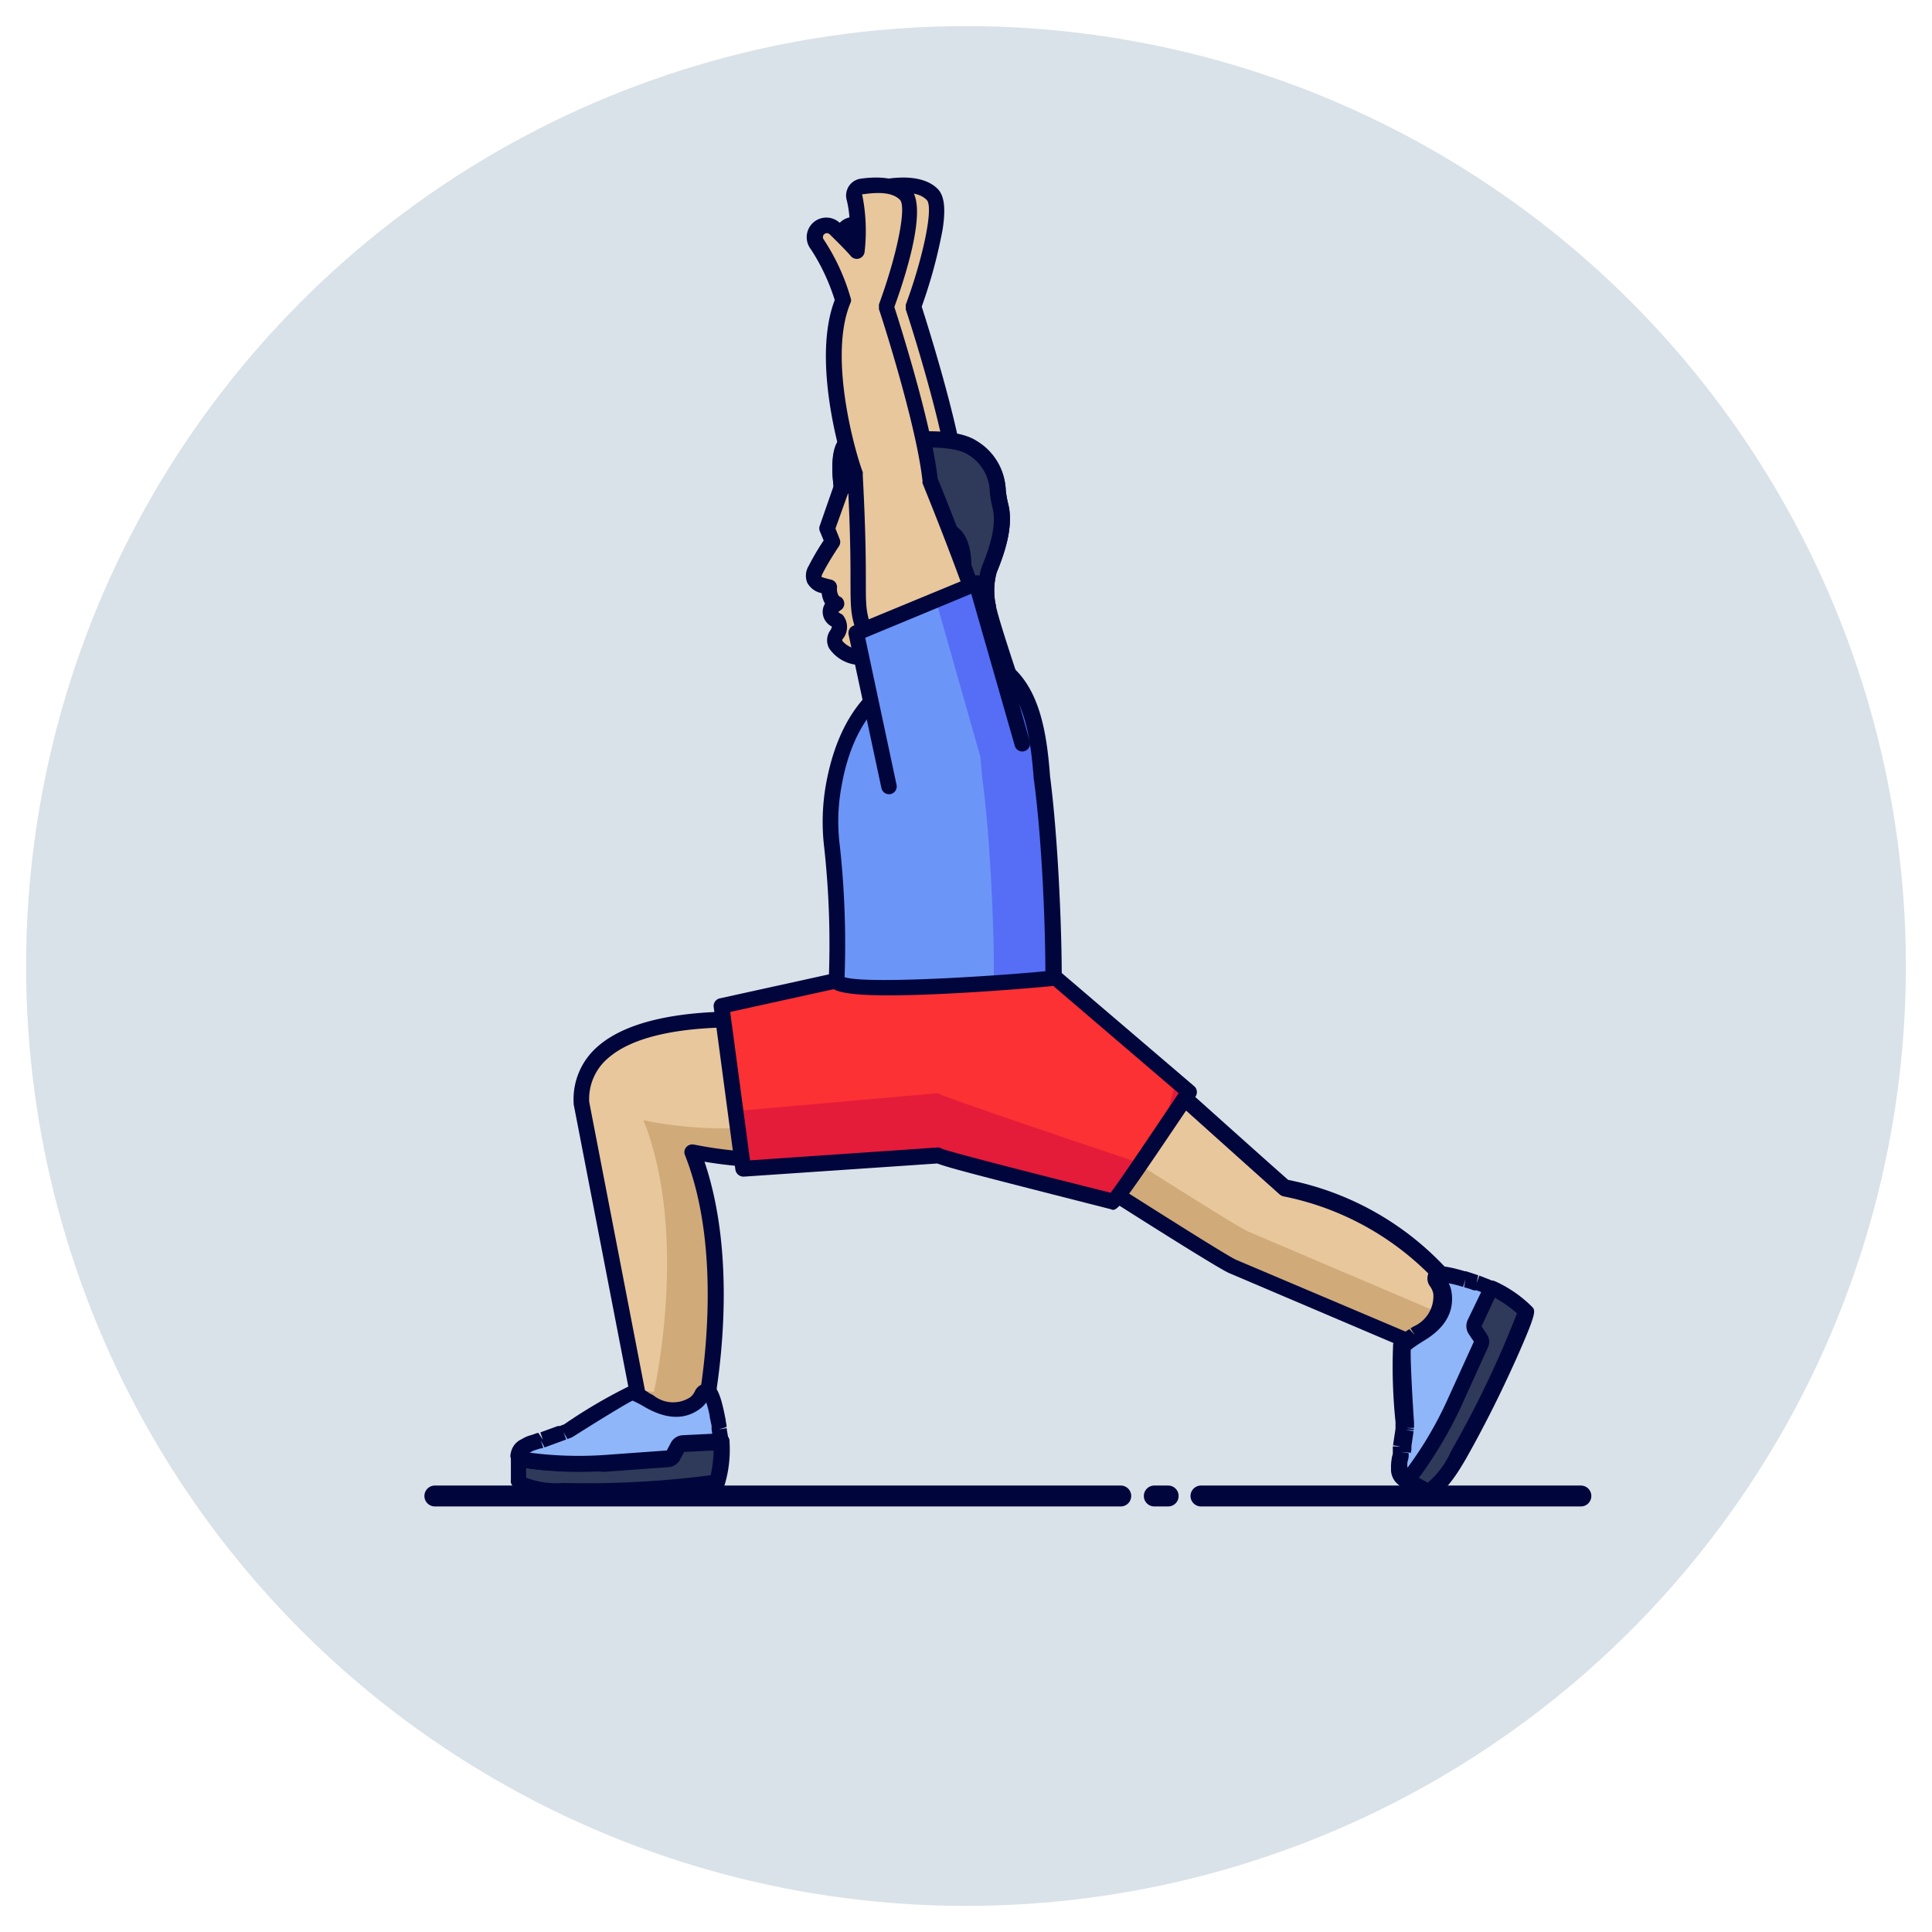<?xml version="1.0" ?><svg data-name="Layer 1" id="Layer_1" viewBox="0 0 185 185" xmlns="http://www.w3.org/2000/svg"><defs><style>.cls-1{fill:#d9e2e9;}.cls-2{fill:#e8c79c;}.cls-3{fill:#00063c;}.cls-4{fill:#d0aa79;}.cls-5{fill:#2f3a5a;}.cls-6{fill:#8fb6f8;}.cls-7{fill:#6c95f8;}.cls-8{fill:#566ef5;}.cls-9{fill:#fc3133;}.cls-10{fill:#e51b3a;}</style></defs><title/><circle class="cls-1" cx="92.5" cy="92.5" r="90"/><path class="cls-2" d="M91.65,46c-.61-5.66-4.2-16.62-4.2-16.62s3.41-9.24,1.8-10.8c-1-1-2.87-.91-4.13-.74A.89.89,0,0,0,84.41,19a16.57,16.57,0,0,1,.18,5.08c-.39-.48-1.34-1.44-2-2.13a1.13,1.13,0,0,0-1.71,1.48,21.61,21.61,0,0,1,2.47,5.31c-2.24,5.33.33,14.57,1.16,16.76-.2,21.56-.9,10.31,2.81,19.83l7.82,3.73C95,65.19,91.65,46,91.65,46Z"/><path class="cls-3" d="M95.13,69.82a.76.76,0,0,1-.33-.08L87,66a.76.76,0,0,1-.38-.41,14.29,14.29,0,0,0-2.26-4.33c-.84-1-.84-1.14-.73-6.67,0-2.07.09-4.94.13-9-.88-2.42-3.34-11.38-1.2-16.92a20,20,0,0,0-2.28-4.84,1.88,1.88,0,0,1,2.84-2.46l.85.86a10.7,10.7,0,0,0-.25-3.05,1.66,1.66,0,0,1,.17-1.39A1.63,1.63,0,0,1,85,17.11c1.52-.21,3.56-.22,4.76.95.66.63.82,1.88.5,3.92a47.81,47.81,0,0,1-2,7.38c.5,1.57,3.59,11.28,4.17,16.54C92.58,47,95.7,65.19,95.87,69a.72.72,0,0,1-.33.66A.76.76,0,0,1,95.13,69.82Zm-7.24-5,6.38,3c-.6-5.61-3.33-21.52-3.36-21.7v0c-.59-5.46-4-16-4.17-16.46a.67.67,0,0,1,0-.24.86.86,0,0,1,0-.27c1.54-4.13,2.71-9.28,2-10s-1.84-.77-3.51-.53a.1.1,0,0,0-.08,0,.15.15,0,0,0,0,.14,17.51,17.51,0,0,1,.21,5.38.78.78,0,0,1-.53.64.76.76,0,0,1-.8-.25c-.29-.35-1-1.09-2-2.06a.38.38,0,0,0-.58.49,20.27,20.27,0,0,1,2.62,5.76A.72.72,0,0,1,84,29c-2.15,5.12.42,14.23,1.18,16.21a.86.86,0,0,1,0,.27c0,4.11-.1,7-.14,9.12-.1,5.09-.1,5.09.39,5.7A14.83,14.83,0,0,1,87.89,64.79Z"/><path class="cls-2" d="M107.2,99.56l-5.82,11.28s15.76,10.11,16.69,10.4l18.79,8,2.7-5.28A27.66,27.66,0,0,0,123,113.72S119.17,110.31,107.2,99.56Z"/><path class="cls-4" d="M139.56,123.92l-2.7,5.29-18.79-8c-.93-.29-16.69-10.4-16.69-10.4l1.63-3.18c1.26.8,15.72,10.07,16.61,10.34l18.79,8,1.09-2.13Z"/><path class="cls-3" d="M136.86,130a.75.75,0,0,1-.29-.06l-18.79-8c-.88-.27-13.09-8.07-16.81-10.46a.76.76,0,0,1-.26-1l5.82-11.29a.76.76,0,0,1,.53-.39.72.72,0,0,1,.64.18c10.61,9.53,14.83,13.29,15.65,14a28.12,28.12,0,0,1,16.82,10.47.74.74,0,0,1,.05.77l-2.69,5.28A.74.74,0,0,1,136.86,130Zm-34.5-19.37c6,3.83,15.13,9.63,16,10l18.19,7.71,2.17-4.24a27.24,27.24,0,0,0-15.81-9.54.85.85,0,0,1-.37-.18s-3.67-3.28-15.08-13.52Z"/><path class="cls-5" d="M136.55,142.74l-2.07-1.12c.1,0,1,.15,4.64-7.08l2.68-5.88a.48.48,0,0,0,0-.48L141,127h0l1.78-3.7.18.08a11.36,11.36,0,0,1,3.12,2.19,82.2,82.2,0,0,1-6.49,13.77s-1.82,3.57-3,3.38Z"/><path class="cls-3" d="M136.64,143.5l-.2,0a.68.68,0,0,1-.24-.08l-2.08-1.13a.75.75,0,0,1-.31-1,.77.77,0,0,1,.58-.41c.26-.21,1.34-1.31,4.07-6.66l2.6-5.74-.68-1a.71.71,0,0,1,0-.73l1.78-3.71a.75.75,0,0,1,1-.35l.18.08a12.06,12.06,0,0,1,3.38,2.38c.31.35.45.51-1.49,4.88-1,2.22-2.62,5.71-4.91,9.75C139.67,140.87,138.16,143.5,136.64,143.5Zm-.79-2,.87.47a8.34,8.34,0,0,0,2.22-3,97.34,97.34,0,0,0,6.32-13.21,12,12,0,0,0-2.12-1.49L141.87,127l.53.81a1.26,1.26,0,0,1,.09,1.19l-2.68,5.9A38.52,38.52,0,0,1,135.85,141.51Zm-1.06-.58Zm0,0Zm6.35-12.34Z"/><path class="cls-6" d="M134.47,141.61s-.51-.19-.52-1.07a3.05,3.05,0,0,1,.05-.7c0-.16.07-.34.11-.55s0-.17,0-.26V139l0-.18,0-.2a.51.51,0,0,0,0-.13l0-.17a2,2,0,0,1,0-.24l.06-.46,0-.2c0-.19.06-.37.08-.53s0-.07,0-.11,0-.07,0-.1,0-.07,0-.11,0,0,0-.06a.28.28,0,0,0,0-.09,1.26,1.26,0,0,0,0-.21v-.05s-.44-6.71-.28-7.25c.09-.29.68-.66,1.3-1l.2-.13c.43-.28,2.73-1.45,2.39-3.93a2.54,2.54,0,0,0-.42-1,.55.55,0,0,1,0-.7c.19-.23,1.31,0,2.52.36l.1,0,.35.11.14,0,.46.16.17.06.11,0,.59.21.61.25-1.63,3.38a.65.65,0,0,0,0,.62l.53.8a.63.63,0,0,1,.05.61l-2.65,5.82c-3.68,7.22-4.55,7.11-4.65,7.07Z"/><path class="cls-3" d="M134.57,142.41a.94.94,0,0,1-.4-.11l-.07,0a1.85,1.85,0,0,1-.9-1.72,3.88,3.88,0,0,1,.06-.86c0-.16.07-.34.11-.53l0-.25,0-.12,0-.32h.76l-.74-.1.24-1.6v-.12s0-.1,0-.11a1.38,1.38,0,0,1,0-.2l0-.2a51,51,0,0,1-.23-7.47c.16-.54.78-.93,1.55-1.43l.52.56-.41-.63.29-.18a3.16,3.16,0,0,0,1.9-3.1,1.65,1.65,0,0,0-.29-.71,1.28,1.28,0,0,1,0-1.59c.37-.45,1-.57,3.31.11l.11,0,.5.16.48.16.19.07-.16.74.26-.71c.21.07.41.15.6.23a6.54,6.54,0,0,1,.64.26.72.72,0,0,1,.4.42.76.76,0,0,1,0,.59l-1.6,3.32.49.74a1.37,1.37,0,0,1,.1,1.33l-2.65,5.82C136.46,141.41,135.23,142.41,134.57,142.41Zm.24-1.46Zm-.66-1.92.74.12,0,.23c0,.26-.08.46-.12.63a1.81,1.81,0,0,0,0,.46v.08a35.79,35.79,0,0,0,3.75-6.34l2.61-5.74-.49-.73a1.4,1.4,0,0,1-.09-1.37l1.28-2.65-.43-.16-.12,0-.15,0-.45-.16-.48-.14.12-.75-.22.72a13.88,13.88,0,0,0-1.38-.35,2.71,2.71,0,0,1,.28.89c.26,1.84-.62,3.39-2.62,4.59l-.24.15-.12.08a9,9,0,0,0-.93.65c-.05.71.11,4,.31,6.95a.71.71,0,0,1,0,.14v.1l0,.17a.51.51,0,0,0,0,.13l-.76,0,.74.09v.12h-.76l.74.1-.21,1.44,0,.18,0,.14-.05.31Z"/><path class="cls-3" d="M134.47,142.37a.8.8,0,0,1-.33-.08.75.75,0,0,1-.2-.15.74.74,0,0,1,0-1.06.75.75,0,0,1,.95-.09.75.75,0,0,1-.42,1.38Z"/><path class="cls-2" d="M80.6,46.67l-1.39,4,.52,1.26a26.6,26.6,0,0,0-1.6,2.68c-.57,1.17.22,1.41,1.29,1.66,0,0-.08,1.3.7,1.57,0,0-1.47.86.09,1.65,0,0,.45.49-.15,1.36s.65,2,2.46,2.1a21.06,21.06,0,0,0,2.86-.08l-.62,5.93L97.4,67S94.8,59.36,94.6,58a7.42,7.42,0,0,1,.15-3.51c.81-2,1.54-4.28,1-6.11s0-3.72-2.65-5.49S83,42.85,81.47,42.5,80.6,46.67,80.6,46.67Z"/><path class="cls-3" d="M84.76,69.51a.71.71,0,0,1-.51-.21.76.76,0,0,1-.23-.62l.52-5c-.5,0-1.19,0-2,0a3.66,3.66,0,0,1-3.15-1.61,1.61,1.61,0,0,1,.09-1.67,1,1,0,0,0,.18-.4,1.59,1.59,0,0,1-.88-1.3A1.49,1.49,0,0,1,79,57.8a2.62,2.62,0,0,1-.32-1,2,2,0,0,1-1.38-1,1.8,1.8,0,0,1,.14-1.62,24.23,24.23,0,0,1,1.43-2.43l-.37-.89a.75.75,0,0,1,0-.53l1.32-3.79c-.15-1.21-.33-3.68.62-4.54a1.3,1.3,0,0,1,1.2-.29,16.19,16.19,0,0,0,2.84-.14c3.15-.29,7.08-.65,9.08.67A5.71,5.71,0,0,1,96.31,47a11,11,0,0,0,.22,1.22c.57,2.16-.35,4.8-1.09,6.59a6.46,6.46,0,0,0-.09,3.11c.13.93,1.72,5.76,2.76,8.79a.7.7,0,0,1-.07.63.77.77,0,0,1-.53.36L84.87,69.5Zm.61-7.43a.74.74,0,0,1,.53.21.78.78,0,0,1,.22.62l-.51,5L96.4,66.34c-.71-2.09-2.37-7.07-2.54-8.21a7.64,7.64,0,0,1,.2-3.89c.65-1.6,1.47-3.91,1-5.63a10.46,10.46,0,0,1-.25-1.41,4.29,4.29,0,0,0-2.09-3.65c-1.56-1-5.51-.67-8.12-.42a14.66,14.66,0,0,1-3.21.12,8.26,8.26,0,0,0-.07,3.32.69.69,0,0,1,0,.35L80,50.61l.4,1a.73.73,0,0,1-.07.7s-1,1.49-1.55,2.59a.79.79,0,0,0-.11.35,8.63,8.63,0,0,0,.9.25.74.74,0,0,1,.58.77,1.23,1.23,0,0,0,.19.82.75.75,0,0,1,.5.63.73.73,0,0,1-.36.72,1.24,1.24,0,0,0-.21.18l.26.16a.65.65,0,0,1,.21.16,1.81,1.81,0,0,1-.08,2.29s0,.05,0,.14a2.26,2.26,0,0,0,1.85.79,17.85,17.85,0,0,0,2.74-.08Z"/><path class="cls-5" d="M80.6,46.67s1.1-.86,3.48,0,3.21,2.29,3,4a17.24,17.24,0,0,0-.16,2.51l1.25.17s.55-2.6,2-2.58,2.09,1.48,2.09,3.55S92.2,57.6,93.88,58a3.51,3.51,0,0,0,.72.07,7.42,7.42,0,0,1,.15-3.51c.81-2,1.54-4.28,1-6.11s0-3.72-2.65-5.49S83,42.85,81.47,42.5,80.6,46.67,80.6,46.67Z"/><path class="cls-3" d="M94.57,58.78a3.89,3.89,0,0,1-.85-.09c-2.18-.47-2.17-2.21-2.17-4v-.32c0-1.27-.23-2.79-1.35-2.8-.56,0-1.13,1.29-1.28,2a.76.76,0,0,1-.84.58l-1.25-.16a.76.76,0,0,1-.65-.7,18.77,18.77,0,0,1,.16-2.65c.18-1.52-.64-2.58-2.51-3.23s-2.75-.1-2.79-.07a.77.77,0,0,1-1.19-.5c-.15-1.12-.39-3.81.6-4.72a1.3,1.3,0,0,1,1.2-.29,16.19,16.19,0,0,0,2.84-.14c3.15-.29,7.08-.65,9.08.67A5.71,5.71,0,0,1,96.31,47a11,11,0,0,0,.22,1.22c.57,2.16-.35,4.8-1.09,6.59a6.46,6.46,0,0,0-.09,3.11.77.77,0,0,1-.74.86ZM90.19,50h0c.86,0,2.84.45,2.83,4.3v.33c0,1.77,0,2.27.7,2.49a6.43,6.43,0,0,1,.31-2.9c.65-1.6,1.47-3.91,1-5.63a10.46,10.46,0,0,1-.25-1.41,4.29,4.29,0,0,0-2.09-3.65c-1.56-1-5.51-.67-8.12-.42a14.66,14.66,0,0,1-3.21.12,6.27,6.27,0,0,0-.16,2.37,5.7,5.7,0,0,1,3.07.31c3.41,1.19,3.66,3.53,3.51,4.82-.07.69-.11,1.21-.13,1.6C88,51.4,88.79,50,90.19,50Z"/><path class="cls-7" d="M85,65.73c-2.11,1.57-4.2,4.21-5.16,9.37a19.27,19.27,0,0,0-.17,6A86.78,86.78,0,0,1,80,96.38l3.44,4.5,15.43-.77c0-.26,1.91-2.94,1.9-3.2.34-2,.06-14.84-1-22.55-.33-4.34-1-8.3-3.8-10.33Z"/><path class="cls-8" d="M100.74,96.91c0,.26-1.88,2.94-1.89,3.2l-15.44.77-.21-.28,9.94-.49c0-.26,1.9-2.94,1.9-3.2.33-2,.06-14.84-1-22.55-.28-3.85-.88-7.42-3-9.58L96,64c2.76,2,3.47,6,3.8,10.33C100.8,82.07,101.08,95,100.74,96.91Z"/><path class="cls-3" d="M83.41,101.63a.76.76,0,0,1-.6-.29l-3.43-4.5a.74.74,0,0,1-.16-.51,85.32,85.32,0,0,0-.29-15.11A20.55,20.55,0,0,1,79.11,75c.84-4.52,2.63-7.73,5.45-9.83a.69.69,0,0,1,.33-.14l11-1.71a.74.74,0,0,1,.56.14c3.06,2.25,3.78,6.56,4.1,10.88,1,7.69,1.32,20.43,1,22.68,0,.29-.2.6-1.1,2-.29.45-.72,1.11-.82,1.32a.74.74,0,0,1-.69.55l-15.44.78Zm-2.67-5.47,3,4,14.6-.73.76-1.21c.31-.48.77-1.19.88-1.42.3-1.87.08-14.42-1-22.29-.29-3.88-.89-7.69-3.26-9.64L85.31,66.44c-2.42,1.87-4,4.75-4.72,8.8A18.44,18.44,0,0,0,80.42,81,87.08,87.08,0,0,1,80.74,96.16Z"/><path class="cls-2" d="M89,46c-.61-5.66-4.2-16.62-4.2-16.62s3.41-9.24,1.8-10.8c-1-1-2.87-.91-4.13-.74A.89.89,0,0,0,81.8,19,16.57,16.57,0,0,1,82,24.09c-.39-.48-1.34-1.44-2-2.13a1.13,1.13,0,0,0-1.71,1.48,21.61,21.61,0,0,1,2.47,5.31c-2.24,5.33.33,14.57,1.16,16.76C82.77,62,81,55.82,84.69,65.34L96.1,66.71C95.92,62.83,89,46,89,46Z"/><path class="cls-3" d="M96.1,67.46H96L84.6,66.08a.73.73,0,0,1-.61-.47l-1-2.55c-1.53-3.85-1.54-3.92-1.55-7.32,0-1.91,0-4.79-.29-10.07-.87-2.38-3.36-11.38-1.22-16.94a19.53,19.53,0,0,0-2.27-4.84,1.88,1.88,0,0,1,2.84-2.46l.85.86a10.7,10.7,0,0,0-.25-3.05,1.66,1.66,0,0,1,.17-1.39,1.63,1.63,0,0,1,1.14-.74c1.51-.21,3.56-.22,4.76.95,1.71,1.65-.43,8.3-1.53,11.34.55,1.69,3.55,11.19,4.15,16.42.62,1.52,6.89,17,7.07,20.85a.77.77,0,0,1-.24.59A.74.74,0,0,1,96.1,67.46ZM85.22,64.65l10,1.2c-.74-3.94-4.71-14.25-6.88-19.56a.46.46,0,0,1,0-.2c-.59-5.46-4-16-4.17-16.46a.67.67,0,0,1,0-.24.75.75,0,0,1,0-.26c1.75-4.77,2.66-9.34,2-10s-1.84-.77-3.51-.53a.09.09,0,0,0-.08,0,.13.13,0,0,0,0,.14,17.51,17.51,0,0,1,.21,5.38.75.75,0,0,1-1.33.39c-.29-.35-1-1.08-2-2.06a.38.38,0,0,0-.58.49,20.27,20.27,0,0,1,2.62,5.76.8.8,0,0,1-.06.3c-2.15,5.11.42,14.22,1.17,16.2a.59.59,0,0,1,0,.23c.29,5.38.3,8.32.3,10.26,0,3.15,0,3.15,1.45,6.76C84.62,63.11,84.9,63.81,85.22,64.65Z"/><polygon class="cls-7" points="93.53 55.84 81.99 60.62 85.13 75.3 97.89 71.21 93.53 55.84"/><path class="cls-8" d="M93.91,72.64l4-1.43L93.53,55.84l-3.92,1.62,4.23,14.88Z"/><path class="cls-3" d="M85.13,76.05a.74.74,0,0,1-.73-.59L81.26,60.77a.75.75,0,0,1,.44-.85l11.54-4.77a.75.75,0,0,1,.62,0,.74.74,0,0,1,.39.47L98.61,71a.76.76,0,0,1-.52.93.74.74,0,0,1-.92-.52L93,56.86,82.85,61.07l3,14.08a.75.75,0,0,1-.57.89Z"/><path class="cls-2" d="M85.88,101.22l-7.52-3.06s-23-3.54-22.69,7.43l5.87,30.32,5.72.44s3.42-14.93-1-26c0,0,13.65,3.11,19.88-3.06C87.8,105.64,84.81,104.29,85.88,101.22Z"/><path class="cls-4" d="M86.16,107.27c-6.23,6.17-19.87,3.07-19.87,3.07,4.38,11.08,1,26,1,26l-5.72-.43L61,133.15l1.62.12s3.41-14.93-1-26c0,0,13.66,3.11,19.89-3.06,1.43-1.42-.68-2.63-.51-5l4.9,2C84.81,104.29,87.8,105.64,86.16,107.27Z"/><path class="cls-3" d="M67.26,137.1h-.05l-5.73-.44a.73.73,0,0,1-.68-.6l-5.87-30.33s0-.08,0-.12a6.67,6.67,0,0,1,2.3-5.4c5.79-5.1,20.62-2.89,21.25-2.79l.17,0,7.53,3.06a.75.75,0,0,1,.42.94,3.75,3.75,0,0,0,.34,3c.42,1,.94,2.13-.24,3.3-5.35,5.3-15.58,4.15-19.24,3.52,3.72,11,.68,24.6.55,25.2A.76.76,0,0,1,67.26,137.1Zm-5.1-1.89,4.5.34c.57-2.93,2.68-15.47-1.07-24.94a.73.73,0,0,1,.12-.76.78.78,0,0,1,.74-.25c.13,0,13.32,3,19.18-2.86.42-.41.37-.64-.07-1.63a5.4,5.4,0,0,1-.57-3.44l-6.83-2.78c-1.21-.17-14.9-2-19.94,2.44a5.13,5.13,0,0,0-1.8,4.18Z"/><path class="cls-5" d="M49.64,141.7v-2.29c0,.11.32.89,8.16.67l6.25-.44a.48.48,0,0,0,.39-.26l.63-1.18h0l4-.2v.19a11.07,11.07,0,0,1-.41,3.67,78.74,78.74,0,0,1-14.72.86s-3.88.11-4.29-1Z"/><path class="cls-3" d="M55.72,143.49l-1.8,0c-1.3,0-4.45,0-5-1.51a.8.8,0,0,1,0-.26v-2.29a.76.76,0,0,1,.73-.75.82.82,0,0,1,.63.31c.31.13,1.75.53,7.53.36l6.07-.43.56-1.05a.73.73,0,0,1,.63-.4l4-.2a.75.75,0,0,1,.79.7v.18a11.63,11.63,0,0,1-.46,4c-.17.45-.23.63-4.86,1C62.47,143.31,59.41,143.49,55.72,143.49ZM53.91,142a92.41,92.41,0,0,0,14.14-.74,11.3,11.3,0,0,0,.28-2.44l-2.8.14-.43.81a1.21,1.21,0,0,1-1,.64l-6.25.45a36.47,36.47,0,0,1-7.47-.27v.91A8.11,8.11,0,0,0,53.91,142Zm-3.58-.55Zm.06-2.06h0Zm0,0Z"/><path class="cls-6" d="M49.64,139.4s-.07-.52.67-.94a2.94,2.94,0,0,1,.61-.28l.53-.16.24-.09h0l.17-.06.19-.06.11-.05.16-.05.22-.08.43-.16.18-.06.49-.19.1,0,.09,0,.09,0,.06,0,.08,0,.2-.07,0,0s5.5-3.48,6-3.59a3.46,3.46,0,0,1,1.49.61l.2.11c.44.24,2.5,1.65,4.45.21a2.49,2.49,0,0,0,.68-.83.52.52,0,0,1,.57-.35c.29,0,.61,1.11.87,2.3a.3.3,0,0,0,0,.1l.06.35a.58.58,0,0,1,0,.14c0,.15.06.31.08.46a1.13,1.13,0,0,1,0,.18.43.43,0,0,1,0,.11l.09.6c0,.23,0,.44.07.64l-3.62.18a.62.62,0,0,0-.52.32l-.43.81a.63.63,0,0,1-.5.33l-6.17.44c-7.84.22-8.16-.57-8.16-.67Z"/><path class="cls-3" d="M55.24,140.87c-6.25,0-6.31-.83-6.35-1.41v-.05a1.78,1.78,0,0,1,1.06-1.6,3.4,3.4,0,0,1,.76-.35,4.72,4.72,0,0,0,.5-.16l.23-.08.13,0,.41.65-.24-.71,1.67-.61.1,0,.1,0,.14-.06.27-.1a49.56,49.56,0,0,1,6.21-3.65,3.24,3.24,0,0,1,1.94.66l.17.09.1.05.14.08a3,3,0,0,0,3.49.19,1.56,1.56,0,0,0,.46-.57,1.27,1.27,0,0,1,1.38-.75c.56.11,1,.61,1.46,2.89l.12.59c0,.17.06.33.08.49l0,.19-.72.22.74-.12c0,.21.06.42.09.62s.06.47.08.67a.77.77,0,0,1-.19.56.75.75,0,0,1-.52.26l-3.55.17-.4.75a1.34,1.34,0,0,1-1.1.71l-6.18.45C56.88,140.85,56,140.87,55.24,140.87Zm-4.52-1.77a36.09,36.09,0,0,0,7.06.23l6.07-.44.39-.74a1.36,1.36,0,0,1,1.13-.72l2.83-.14-.06-.41,0-.12,0-.16c0-.16-.06-.3-.08-.45l-.1-.47,0-.1a12.16,12.16,0,0,0-.33-1.29,2.9,2.9,0,0,1-.6.61c-1.46,1.08-3.19,1-5.15-.09l-.31-.18a10.59,10.59,0,0,0-1-.51c-.53.24-3.3,1.93-5.74,3.48l-.15.07-.22.08-.12.05-.38-.66.26.7-2.07.76-.37-.67.24.71-.15.05-.1,0-.54.17a2.68,2.68,0,0,0-.42.19Zm9.71-5Z"/><path class="cls-3" d="M49.64,140.16a.75.75,0,0,1-.74-.63.66.66,0,0,1,0-.28.75.75,0,0,1,.88-.59.76.76,0,0,1,.61.75.75.75,0,0,1-.63.74Z"/><path class="cls-9" d="M80.11,93.91l-11,2.42,2.09,15.59,18.63-1.27c-.11.19,16.83,4.43,16.83,4.43s7.23-10.52,7.23-10.52L101.1,93.64C99.55,93.85,80.52,95.48,80.11,93.91Z"/><path class="cls-10" d="M89.8,104.68c0,.2,15.1,5.27,19.42,6.72-1.37,2-2.53,3.68-2.59,3.68s-16.83-4.21-16.83-4.43l-18.63,1.27-.75-5.53Z"/><path class="cls-10" d="M113.86,104.56l-2.51,3.72c.38-1.47.84-3.2,1.25-4.79Z"/><path class="cls-3" d="M106.59,115.85a.55.55,0,0,1-.22-.06c-11.76-3-15.42-3.92-16.62-4.38l-18.53,1.26a.79.79,0,0,1-.8-.65L68.34,96.43a.75.75,0,0,1,.58-.83l11-2.42a.74.74,0,0,1,.79.33c1.84.89,17.66-.26,20.26-.61a.74.74,0,0,1,.59.18L114.34,104a.75.75,0,0,1,.14,1C108.15,114.39,107.17,115.85,106.59,115.85ZM90.2,110c1,.38,10.18,2.72,16.15,4.21,1-1.31,4.23-6.14,6.51-9.53l-12-10.27c-1.45.15-6.17.55-10.65.76-7.3.35-9.6,0-10.38-.45l-9.91,2.18,1.9,14.21,17.93-1.23A.71.71,0,0,1,90.2,110Z"/><path class="cls-3" d="M151.36,144.25H115a1,1,0,0,1,0-2h36.38a1,1,0,0,1,0,2Z"/><path class="cls-3" d="M111.86,144.25h-1.33a1,1,0,0,1,0-2h1.33a1,1,0,1,1,0,2Z"/><path class="cls-3" d="M107.32,144.25H41.64a1,1,0,1,1,0-2h65.68a1,1,0,0,1,0,2Z"/></svg>